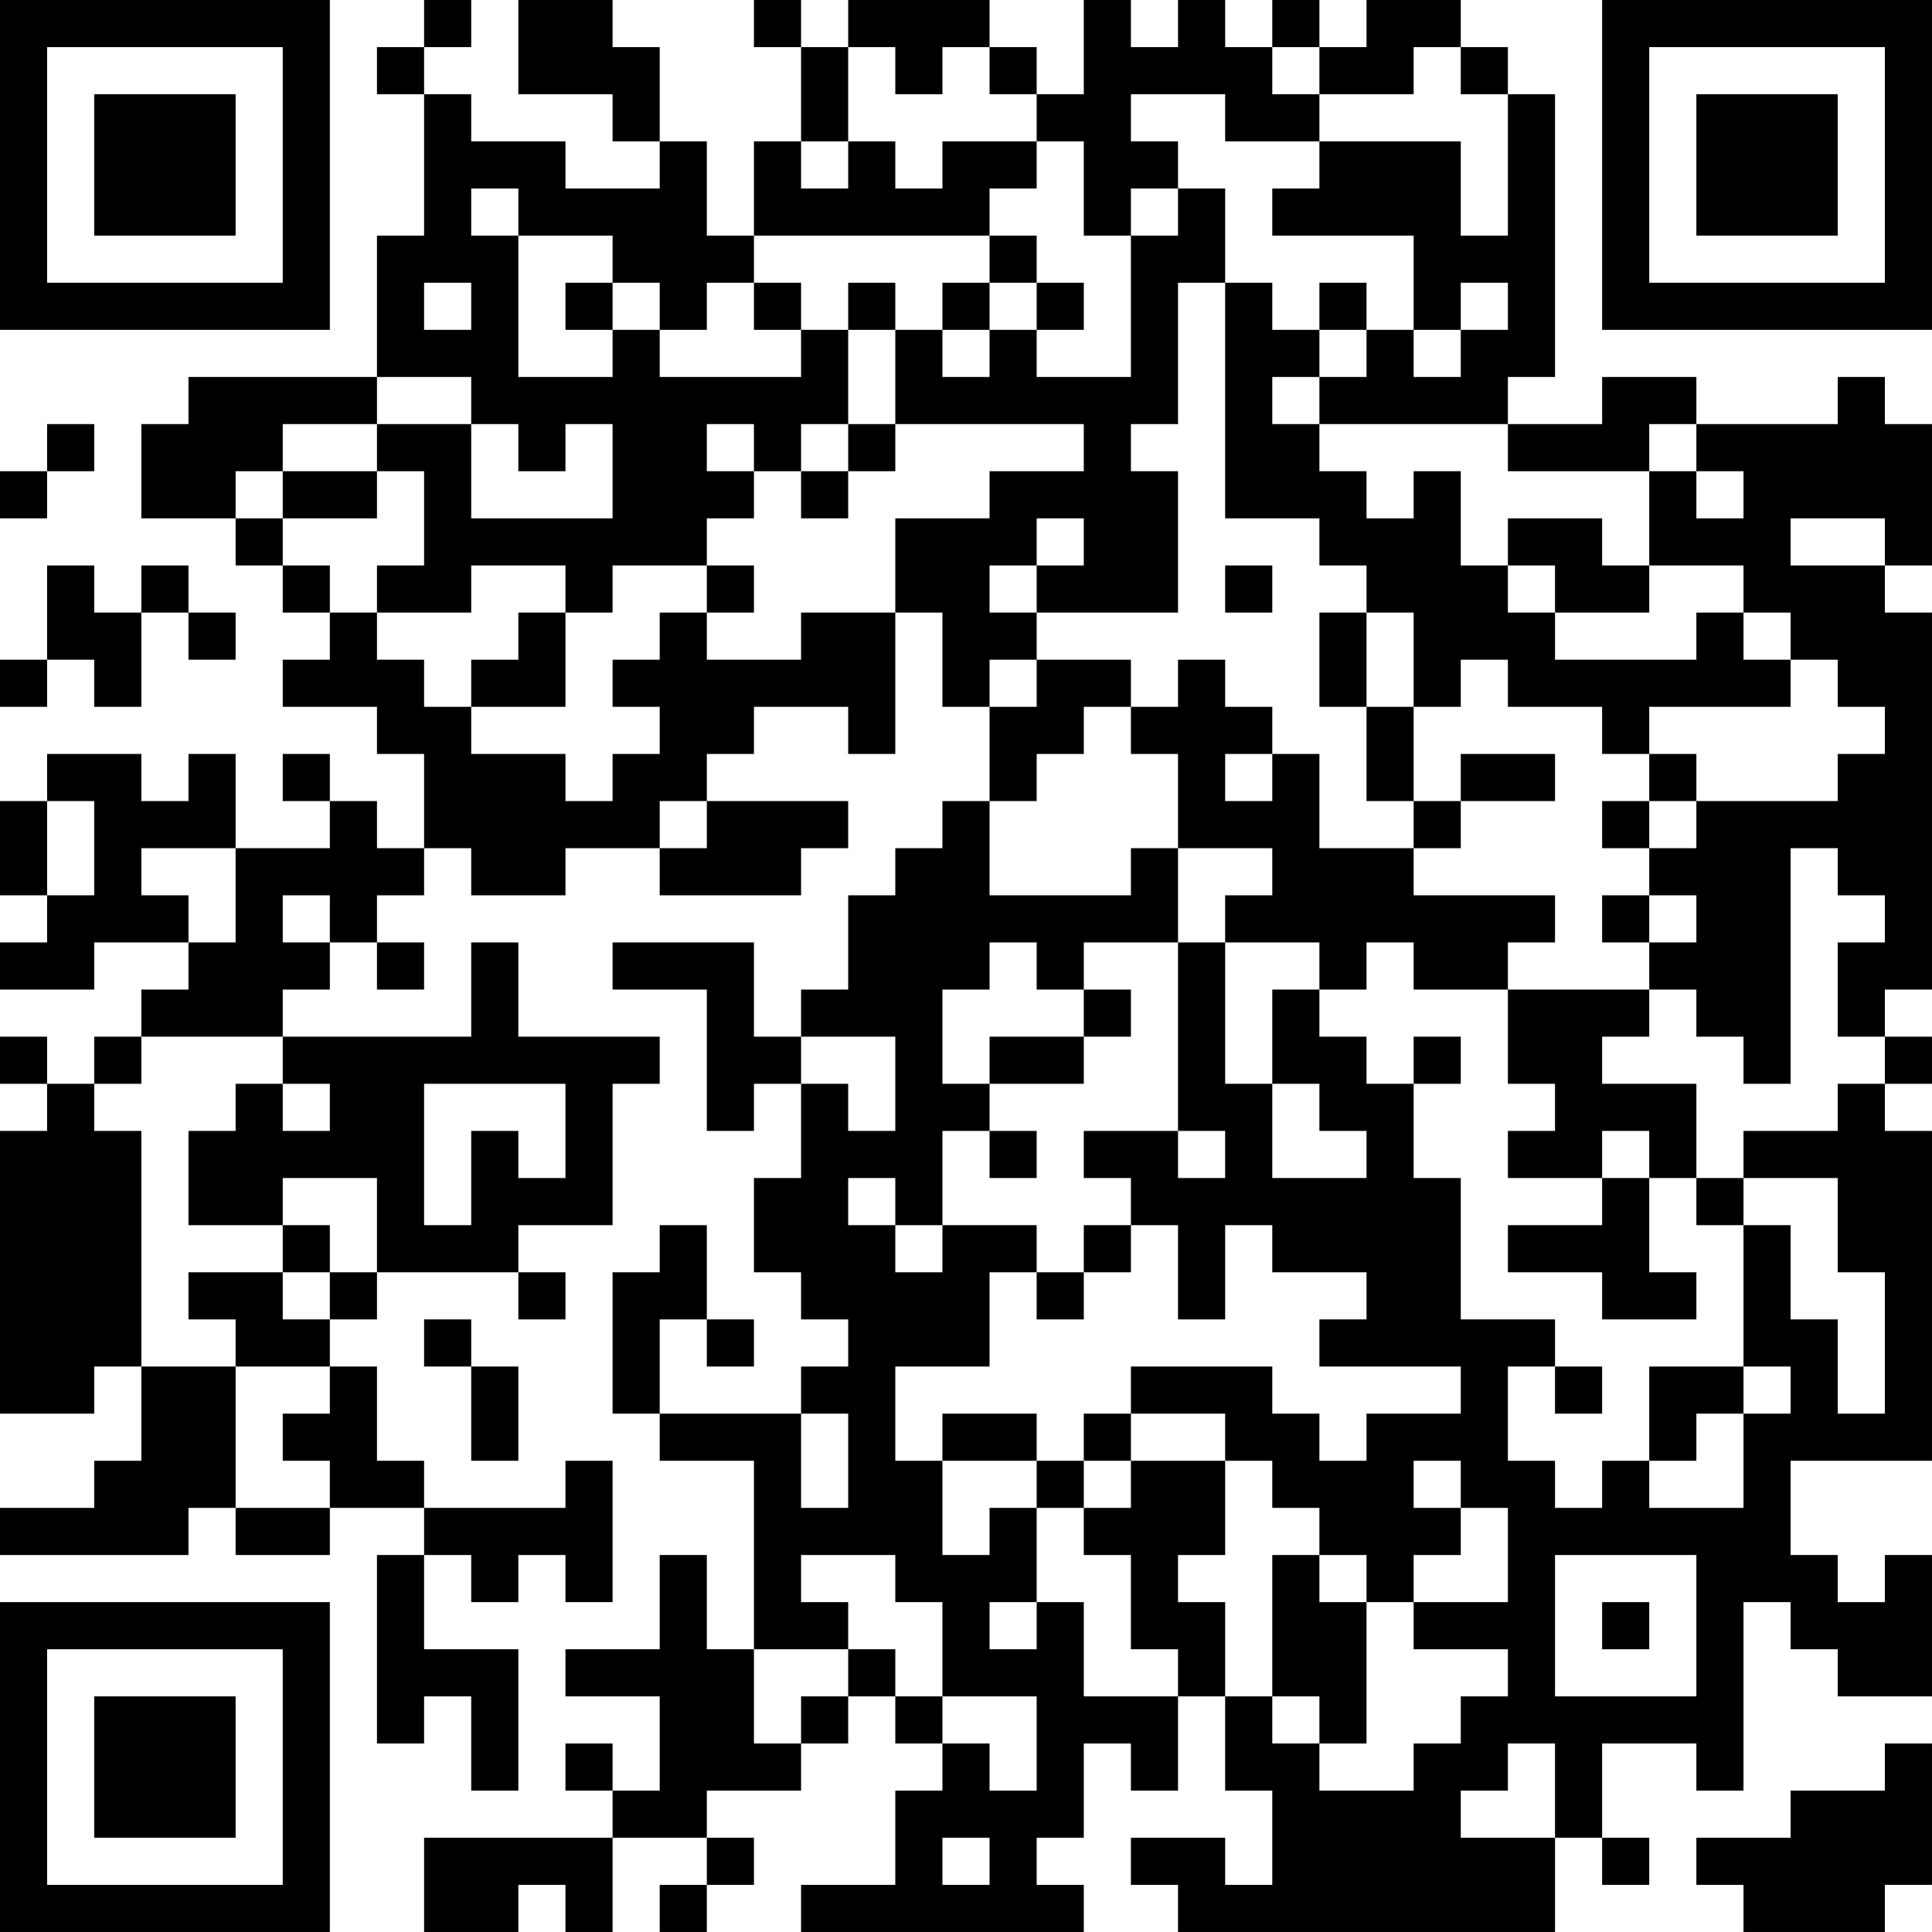 <?xml version="1.0" encoding="UTF-8"?>
<svg xmlns="http://www.w3.org/2000/svg" version="1.1" width="200" height="200" viewBox="0 0 200 200"><rect x="0" y="0" width="200" height="200" fill="#ffffff"/><g transform="scale(4.878)"><g transform="translate(0,0)"><path fill-rule="evenodd" d="M9 0L9 1L8 1L8 2L9 2L9 5L8 5L8 8L4 8L4 9L3 9L3 11L5 11L5 12L6 12L6 13L7 13L7 14L6 14L6 15L8 15L8 16L9 16L9 18L8 18L8 17L7 17L7 16L6 16L6 17L7 17L7 18L5 18L5 16L4 16L4 17L3 17L3 16L1 16L1 17L0 17L0 19L1 19L1 20L0 20L0 21L2 21L2 20L4 20L4 21L3 21L3 22L2 22L2 23L1 23L1 22L0 22L0 23L1 23L1 24L0 24L0 30L2 30L2 29L3 29L3 31L2 31L2 32L0 32L0 33L4 33L4 32L5 32L5 33L7 33L7 32L9 32L9 33L8 33L8 37L9 37L9 36L10 36L10 38L11 38L11 35L9 35L9 33L10 33L10 34L11 34L11 33L12 33L12 34L13 34L13 31L12 31L12 32L9 32L9 31L8 31L8 29L7 29L7 28L8 28L8 27L11 27L11 28L12 28L12 27L11 27L11 26L13 26L13 23L14 23L14 22L11 22L11 20L10 20L10 22L6 22L6 21L7 21L7 20L8 20L8 21L9 21L9 20L8 20L8 19L9 19L9 18L10 18L10 19L12 19L12 18L14 18L14 19L17 19L17 18L18 18L18 17L15 17L15 16L16 16L16 15L18 15L18 16L19 16L19 13L20 13L20 15L21 15L21 17L20 17L20 18L19 18L19 19L18 19L18 21L17 21L17 22L16 22L16 20L13 20L13 21L15 21L15 24L16 24L16 23L17 23L17 25L16 25L16 27L17 27L17 28L18 28L18 29L17 29L17 30L14 30L14 28L15 28L15 29L16 29L16 28L15 28L15 26L14 26L14 27L13 27L13 30L14 30L14 31L16 31L16 35L15 35L15 33L14 33L14 35L12 35L12 36L14 36L14 38L13 38L13 37L12 37L12 38L13 38L13 39L9 39L9 41L11 41L11 40L12 40L12 41L13 41L13 39L15 39L15 40L14 40L14 41L15 41L15 40L16 40L16 39L15 39L15 38L17 38L17 37L18 37L18 36L19 36L19 37L20 37L20 38L19 38L19 40L17 40L17 41L23 41L23 40L22 40L22 39L23 39L23 37L24 37L24 38L25 38L25 36L26 36L26 38L27 38L27 40L26 40L26 39L24 39L24 40L25 40L25 41L33 41L33 39L34 39L34 40L35 40L35 39L34 39L34 37L36 37L36 38L37 38L37 34L38 34L38 35L39 35L39 36L41 36L41 33L40 33L40 34L39 34L39 33L38 33L38 31L41 31L41 24L40 24L40 23L41 23L41 22L40 22L40 21L41 21L41 13L40 13L40 12L41 12L41 9L40 9L40 8L39 8L39 9L36 9L36 8L34 8L34 9L32 9L32 8L33 8L33 2L32 2L32 1L31 1L31 0L29 0L29 1L28 1L28 0L27 0L27 1L26 1L26 0L25 0L25 1L24 1L24 0L23 0L23 2L22 2L22 1L21 1L21 0L18 0L18 1L17 1L17 0L16 0L16 1L17 1L17 3L16 3L16 5L15 5L15 3L14 3L14 1L13 1L13 0L11 0L11 2L13 2L13 3L14 3L14 4L12 4L12 3L10 3L10 2L9 2L9 1L10 1L10 0ZM18 1L18 3L17 3L17 4L18 4L18 3L19 3L19 4L20 4L20 3L22 3L22 4L21 4L21 5L16 5L16 6L15 6L15 7L14 7L14 6L13 6L13 5L11 5L11 4L10 4L10 5L11 5L11 8L13 8L13 7L14 7L14 8L17 8L17 7L18 7L18 9L17 9L17 10L16 10L16 9L15 9L15 10L16 10L16 11L15 11L15 12L13 12L13 13L12 13L12 12L10 12L10 13L8 13L8 12L9 12L9 10L8 10L8 9L10 9L10 11L13 11L13 9L12 9L12 10L11 10L11 9L10 9L10 8L8 8L8 9L6 9L6 10L5 10L5 11L6 11L6 12L7 12L7 13L8 13L8 14L9 14L9 15L10 15L10 16L12 16L12 17L13 17L13 16L14 16L14 15L13 15L13 14L14 14L14 13L15 13L15 14L17 14L17 13L19 13L19 11L21 11L21 10L23 10L23 9L19 9L19 7L20 7L20 8L21 8L21 7L22 7L22 8L24 8L24 5L25 5L25 4L26 4L26 6L25 6L25 9L24 9L24 10L25 10L25 13L22 13L22 12L23 12L23 11L22 11L22 12L21 12L21 13L22 13L22 14L21 14L21 15L22 15L22 14L24 14L24 15L23 15L23 16L22 16L22 17L21 17L21 19L24 19L24 18L25 18L25 20L23 20L23 21L22 21L22 20L21 20L21 21L20 21L20 23L21 23L21 24L20 24L20 26L19 26L19 25L18 25L18 26L19 26L19 27L20 27L20 26L22 26L22 27L21 27L21 29L19 29L19 31L20 31L20 33L21 33L21 32L22 32L22 34L21 34L21 35L22 35L22 34L23 34L23 36L25 36L25 35L24 35L24 33L23 33L23 32L24 32L24 31L26 31L26 33L25 33L25 34L26 34L26 36L27 36L27 37L28 37L28 38L30 38L30 37L31 37L31 36L32 36L32 35L30 35L30 34L32 34L32 32L31 32L31 31L30 31L30 32L31 32L31 33L30 33L30 34L29 34L29 33L28 33L28 32L27 32L27 31L26 31L26 30L24 30L24 29L27 29L27 30L28 30L28 31L29 31L29 30L31 30L31 29L28 29L28 28L29 28L29 27L27 27L27 26L26 26L26 28L25 28L25 26L24 26L24 25L23 25L23 24L25 24L25 25L26 25L26 24L25 24L25 20L26 20L26 23L27 23L27 25L29 25L29 24L28 24L28 23L27 23L27 21L28 21L28 22L29 22L29 23L30 23L30 25L31 25L31 28L33 28L33 29L32 29L32 31L33 31L33 32L34 32L34 31L35 31L35 32L37 32L37 30L38 30L38 29L37 29L37 26L38 26L38 28L39 28L39 30L40 30L40 27L39 27L39 25L37 25L37 24L39 24L39 23L40 23L40 22L39 22L39 20L40 20L40 19L39 19L39 18L38 18L38 23L37 23L37 22L36 22L36 21L35 21L35 20L36 20L36 19L35 19L35 18L36 18L36 17L39 17L39 16L40 16L40 15L39 15L39 14L38 14L38 13L37 13L37 12L35 12L35 10L36 10L36 11L37 11L37 10L36 10L36 9L35 9L35 10L32 10L32 9L28 9L28 8L29 8L29 7L30 7L30 8L31 8L31 7L32 7L32 6L31 6L31 7L30 7L30 5L27 5L27 4L28 4L28 3L31 3L31 5L32 5L32 2L31 2L31 1L30 1L30 2L28 2L28 1L27 1L27 2L28 2L28 3L26 3L26 2L24 2L24 3L25 3L25 4L24 4L24 5L23 5L23 3L22 3L22 2L21 2L21 1L20 1L20 2L19 2L19 1ZM21 5L21 6L20 6L20 7L21 7L21 6L22 6L22 7L23 7L23 6L22 6L22 5ZM9 6L9 7L10 7L10 6ZM12 6L12 7L13 7L13 6ZM16 6L16 7L17 7L17 6ZM18 6L18 7L19 7L19 6ZM26 6L26 11L28 11L28 12L29 12L29 13L28 13L28 15L29 15L29 17L30 17L30 18L28 18L28 16L27 16L27 15L26 15L26 14L25 14L25 15L24 15L24 16L25 16L25 18L27 18L27 19L26 19L26 20L28 20L28 21L29 21L29 20L30 20L30 21L32 21L32 23L33 23L33 24L32 24L32 25L34 25L34 26L32 26L32 27L34 27L34 28L36 28L36 27L35 27L35 25L36 25L36 26L37 26L37 25L36 25L36 23L34 23L34 22L35 22L35 21L32 21L32 20L33 20L33 19L30 19L30 18L31 18L31 17L33 17L33 16L31 16L31 17L30 17L30 15L31 15L31 14L32 14L32 15L34 15L34 16L35 16L35 17L34 17L34 18L35 18L35 17L36 17L36 16L35 16L35 15L38 15L38 14L37 14L37 13L36 13L36 14L33 14L33 13L35 13L35 12L34 12L34 11L32 11L32 12L31 12L31 10L30 10L30 11L29 11L29 10L28 10L28 9L27 9L27 8L28 8L28 7L29 7L29 6L28 6L28 7L27 7L27 6ZM1 9L1 10L0 10L0 11L1 11L1 10L2 10L2 9ZM18 9L18 10L17 10L17 11L18 11L18 10L19 10L19 9ZM6 10L6 11L8 11L8 10ZM38 11L38 12L40 12L40 11ZM1 12L1 14L0 14L0 15L1 15L1 14L2 14L2 15L3 15L3 13L4 13L4 14L5 14L5 13L4 13L4 12L3 12L3 13L2 13L2 12ZM15 12L15 13L16 13L16 12ZM26 12L26 13L27 13L27 12ZM32 12L32 13L33 13L33 12ZM11 13L11 14L10 14L10 15L12 15L12 13ZM29 13L29 15L30 15L30 13ZM26 16L26 17L27 17L27 16ZM1 17L1 19L2 19L2 17ZM14 17L14 18L15 18L15 17ZM3 18L3 19L4 19L4 20L5 20L5 18ZM6 19L6 20L7 20L7 19ZM34 19L34 20L35 20L35 19ZM23 21L23 22L21 22L21 23L23 23L23 22L24 22L24 21ZM3 22L3 23L2 23L2 24L3 24L3 29L5 29L5 32L7 32L7 31L6 31L6 30L7 30L7 29L5 29L5 28L4 28L4 27L6 27L6 28L7 28L7 27L8 27L8 25L6 25L6 26L4 26L4 24L5 24L5 23L6 23L6 24L7 24L7 23L6 23L6 22ZM17 22L17 23L18 23L18 24L19 24L19 22ZM30 22L30 23L31 23L31 22ZM9 23L9 26L10 26L10 24L11 24L11 25L12 25L12 23ZM21 24L21 25L22 25L22 24ZM34 24L34 25L35 25L35 24ZM6 26L6 27L7 27L7 26ZM23 26L23 27L22 27L22 28L23 28L23 27L24 27L24 26ZM9 28L9 29L10 29L10 31L11 31L11 29L10 29L10 28ZM33 29L33 30L34 30L34 29ZM35 29L35 31L36 31L36 30L37 30L37 29ZM17 30L17 32L18 32L18 30ZM20 30L20 31L22 31L22 32L23 32L23 31L24 31L24 30L23 30L23 31L22 31L22 30ZM17 33L17 34L18 34L18 35L16 35L16 37L17 37L17 36L18 36L18 35L19 35L19 36L20 36L20 37L21 37L21 38L22 38L22 36L20 36L20 34L19 34L19 33ZM27 33L27 36L28 36L28 37L29 37L29 34L28 34L28 33ZM33 33L33 36L36 36L36 33ZM34 34L34 35L35 35L35 34ZM32 37L32 38L31 38L31 39L33 39L33 37ZM40 37L40 38L38 38L38 39L36 39L36 40L37 40L37 41L40 41L40 40L41 40L41 37ZM20 39L20 40L21 40L21 39ZM0 0L0 7L7 7L7 0ZM1 1L1 6L6 6L6 1ZM2 2L2 5L5 5L5 2ZM34 0L34 7L41 7L41 0ZM35 1L35 6L40 6L40 1ZM36 2L36 5L39 5L39 2ZM0 34L0 41L7 41L7 34ZM1 35L1 40L6 40L6 35ZM2 36L2 39L5 39L5 36Z" fill="#000000"/></g></g></svg>
